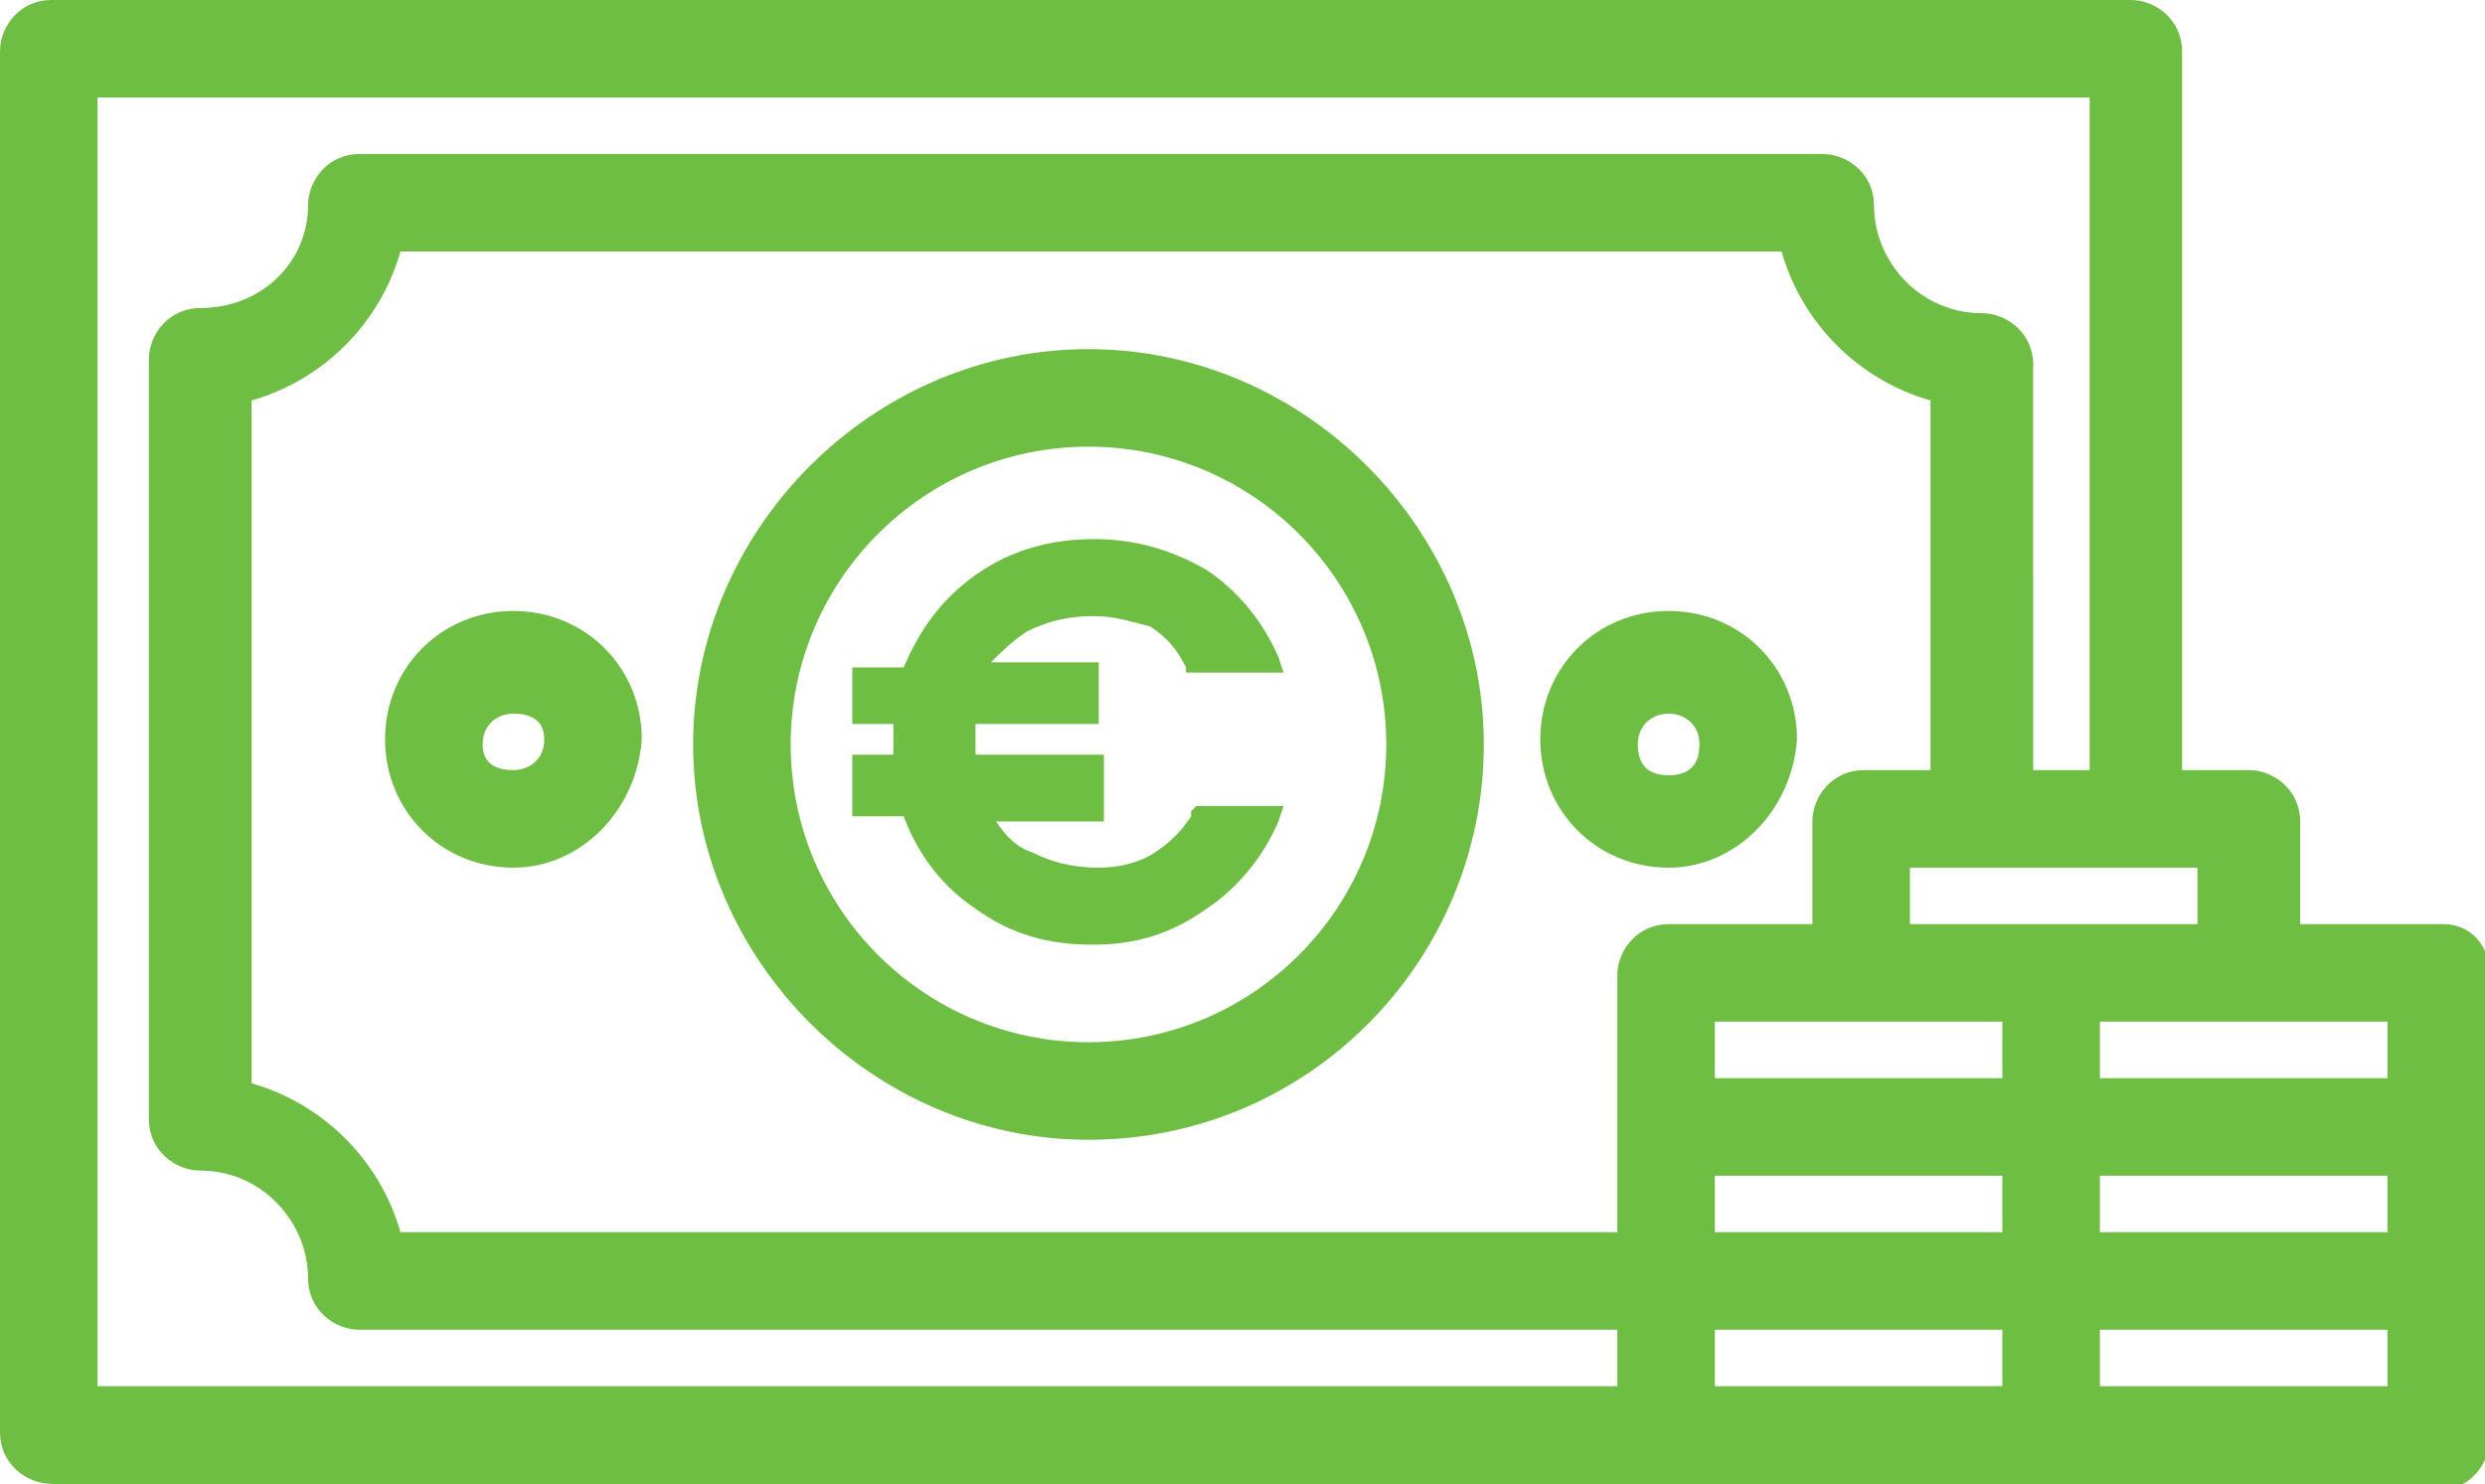 <!-- Generator: Adobe Illustrator 25.0.1, SVG Export Plug-In  -->
<svg version="1.1" xmlns="http://www.w3.org/2000/svg" xmlns:xlink="http://www.w3.org/1999/xlink" x="0px" y="0px" width="48.4px"
	 height="28.9px" viewBox="0 0 48.4 28.9" style="overflow:visible;enable-background:new 0 0 48.4 28.9;" xml:space="preserve">
<style type="text/css">
	.st0{fill:#6FBE44;}
</style>
<defs>
</defs>
<path class="st0" d="M1,28.9c-0.5,0-1-0.4-1-1V1c0-0.5,0.4-1,1-1h40.5c0.5,0,1,0.4,1,1V15h1.3c0.5,0,1,0.4,1,1V18h2.8
	c0.5,0,0.9,0.4,0.9,1v9c0,0.5-0.4,1-0.9,1H1z M46.5,27v-1.1h-5.6V27H46.5z M39,27v-1.1h-5.6V27H39z M31.5,27v-1.1H7
	c-0.5,0-1-0.4-1-1c0-1.1-0.9-2.1-2.1-2.1c-0.5,0-1-0.4-1-1V7c0-0.5,0.4-1,1-1C5.1,6,6,5.1,6,4c0-0.5,0.4-1,1-1h28.5c0.5,0,1,0.4,1,1
	c0,1.1,0.9,2.1,2.1,2.1c0.5,0,1,0.4,1,1V15h1.1V1.9H1.9V27H31.5z M46.5,24v-1.1h-5.6V24H46.5z M39,24v-1.1h-5.6V24H39z M31.5,24V19
	c0-0.5,0.4-1,1-1h2.8V16c0-0.5,0.4-1,1-1h1.3V7.8c-1.4-0.4-2.5-1.5-2.9-2.9H7.8C7.4,6.3,6.3,7.4,4.9,7.8v13.3
	c1.4,0.4,2.5,1.5,2.9,2.9H31.5z M46.5,21v-1.1h-5.6V21H46.5z M39,21v-1.1h-5.6V21H39z M42.8,18v-1.1h-5.6V18H42.8z M21.2,22.2
	c-4.2,0-7.7-3.5-7.7-7.7s3.5-7.7,7.7-7.7c4.2,0,7.7,3.5,7.7,7.7S25.5,22.2,21.2,22.2z M21.2,8.7c-3.2,0-5.8,2.6-5.8,5.8
	s2.6,5.8,5.8,5.8s5.8-2.6,5.8-5.8S24.4,8.7,21.2,8.7z M21.3,18.4c-0.9,0-1.6-0.2-2.3-0.7c-0.6-0.4-1.1-1-1.4-1.8h-1v-1.2h0.8
	c0-0.1,0-0.2,0-0.3c0-0.1,0-0.2,0-0.3h-0.8V13h1c0.3-0.7,0.7-1.3,1.4-1.8c0.7-0.5,1.5-0.7,2.3-0.7c0.8,0,1.5,0.2,2.2,0.6
	c0.6,0.4,1.1,1,1.4,1.7l0.1,0.3h-1.9l0-0.1c-0.2-0.4-0.4-0.6-0.7-0.8C22,12.1,21.7,12,21.3,12c-0.5,0-0.9,0.1-1.3,0.3
	c-0.3,0.2-0.5,0.4-0.7,0.6h2.1v1.2H19c0,0.1,0,0.2,0,0.3s0,0.2,0,0.3h2.5V16h-2.1c0.2,0.3,0.4,0.5,0.7,0.6c0.4,0.2,0.8,0.3,1.3,0.3
	c0.4,0,0.8-0.1,1.1-0.3c0.3-0.2,0.5-0.4,0.7-0.7l0-0.1l0.1-0.1H25l-0.1,0.3c-0.3,0.7-0.8,1.3-1.4,1.7C22.8,18.2,22.1,18.4,21.3,18.4
	z M32.5,16.9c-1.4,0-2.5-1.1-2.5-2.5c0-1.4,1.1-2.5,2.5-2.5s2.5,1.1,2.5,2.5C34.9,15.8,33.8,16.9,32.5,16.9z M32.5,13.9
	c-0.3,0-0.6,0.2-0.6,0.6s0.2,0.6,0.6,0.6s0.6-0.2,0.6-0.6S32.8,13.9,32.5,13.9z M10,16.9c-1.4,0-2.5-1.1-2.5-2.5
	c0-1.4,1.1-2.5,2.5-2.5c1.4,0,2.5,1.1,2.5,2.5C12.4,15.8,11.3,16.9,10,16.9z M10,13.9c-0.3,0-0.6,0.2-0.6,0.6S9.7,15,10,15
	s0.6-0.2,0.6-0.6S10.3,13.9,10,13.9z"/>
</svg>
